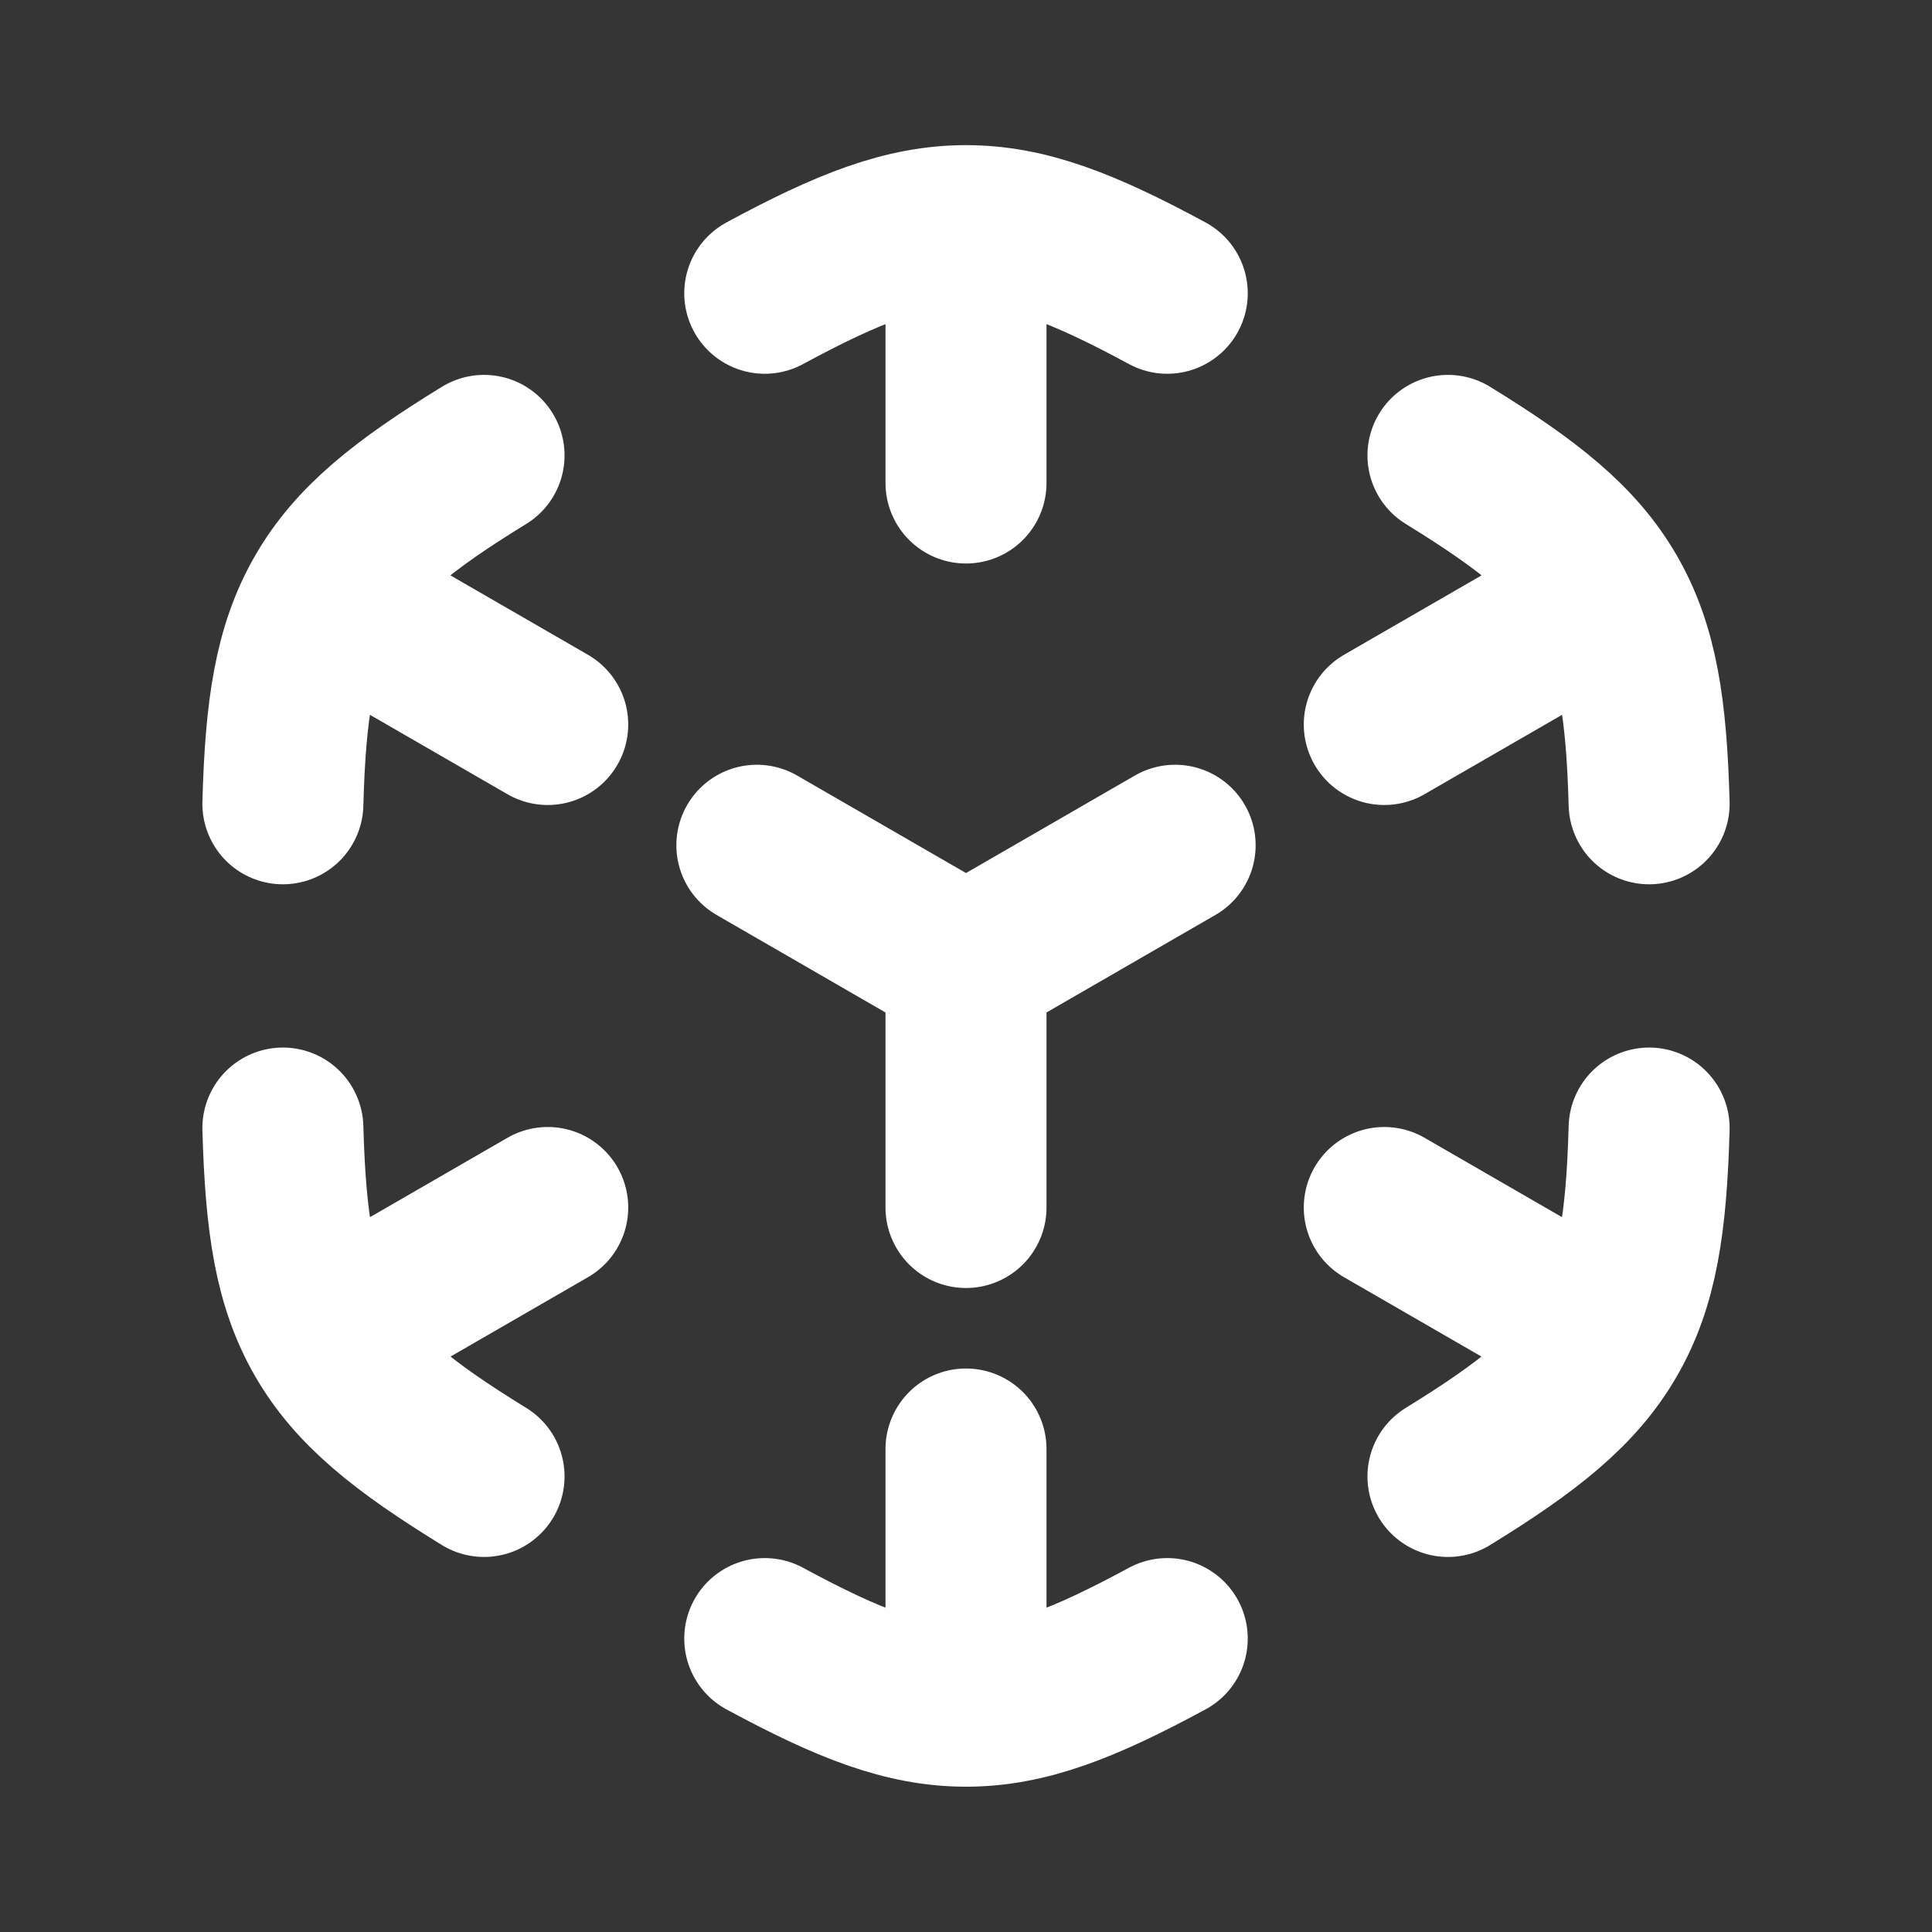 <svg xmlns="http://www.w3.org/2000/svg" width="24" height="24" fill="none"><rect width="100%" height="100%" fill="#333333" stroke="none"/><path fill="#fff" fill-opacity=".01" d="M24 0v24H0V0z"/><path stroke="#FFFFFF" stroke-linecap="round" stroke-width="2" d="M9.5 3.643c1.036-.56 1.744-.84 2.5-.84s1.464.28 2.5.84m-5 16.712c1.036.56 1.744.84 2.5.84s1.464-.28 2.5-.84m3.487-14.698c1.003.617 1.6 1.09 1.977 1.744.378.654.49 1.407.522 2.584M3.514 14.013c.033 1.177.144 1.93.522 2.584.378.654.974 1.127 1.977 1.744m14.473-4.328c-.033 1.177-.144 1.93-.522 2.584-.378.654-.974 1.127-1.977 1.744M6.013 5.657c-1.003.616-1.6 1.09-1.977 1.744-.378.654-.49 1.407-.522 2.584M12 18v3m-5.196-6-2.598 1.5M6.804 9 4.206 7.5M12 6V3m5.196 6 2.598-1.5M17.196 15l2.598 1.5M12 12v3m0-3-2.598-1.5M12 12l2.598-1.5"/></svg>